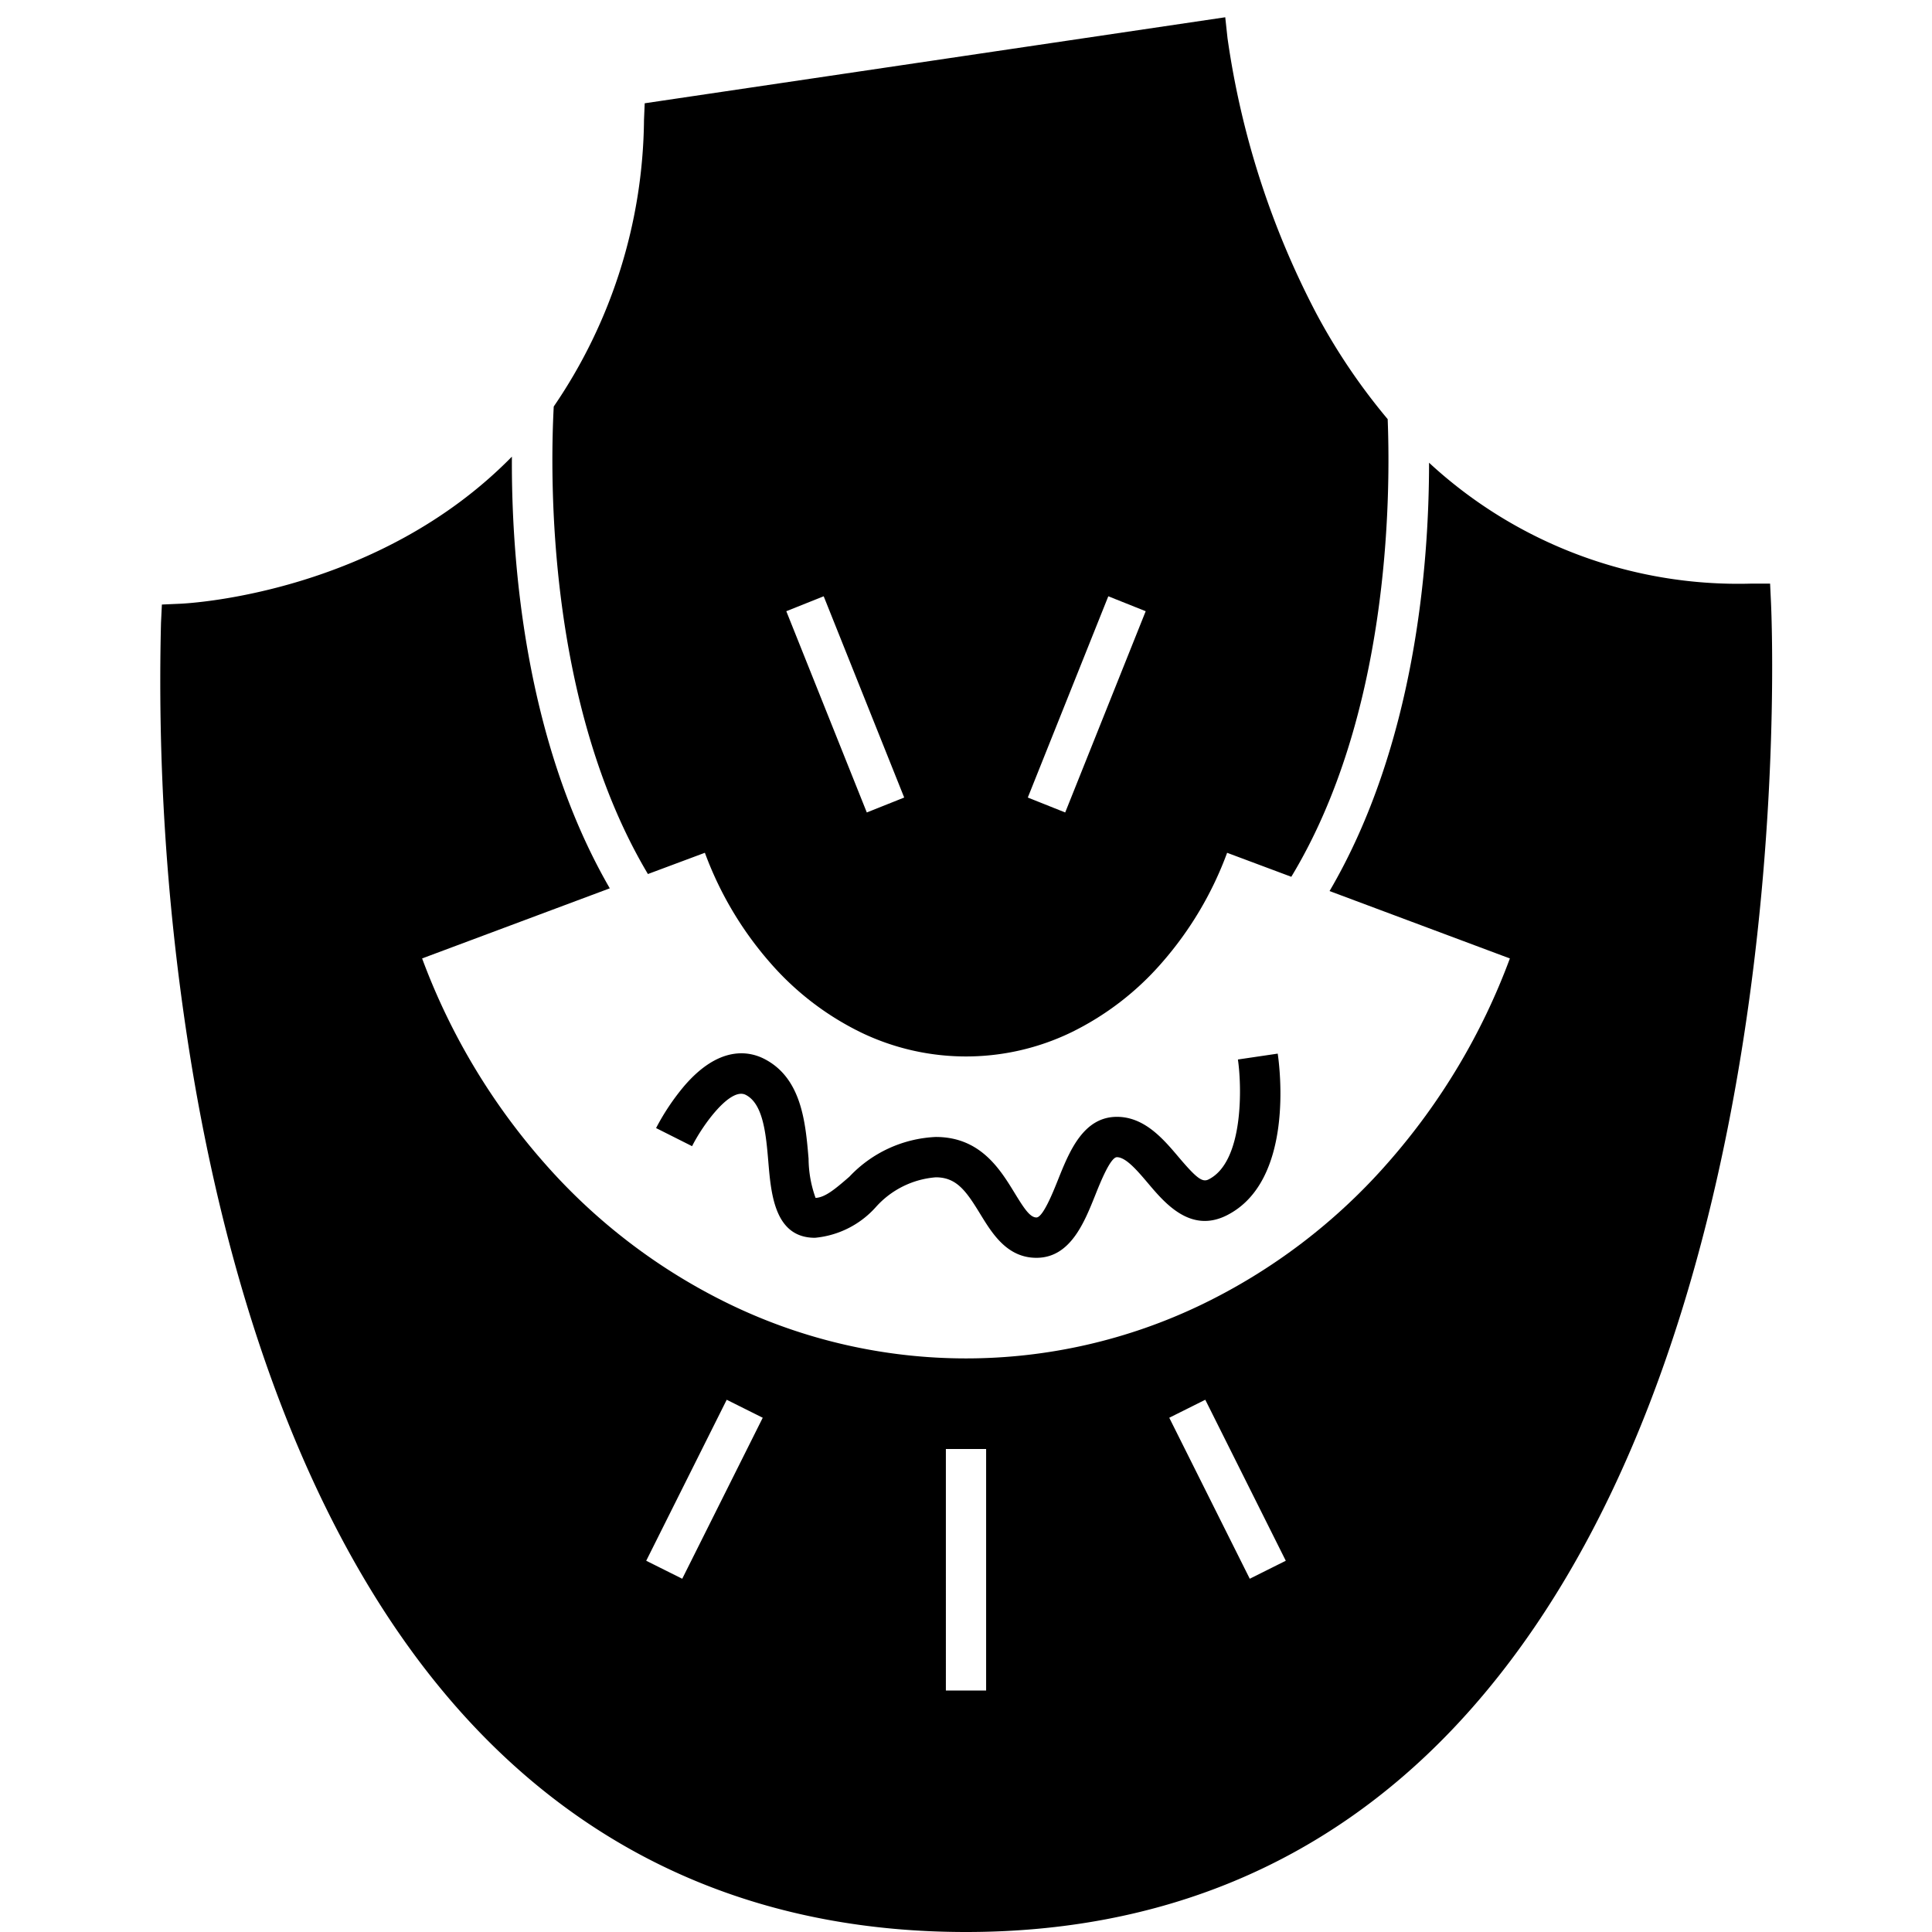 <svg xmlns="http://www.w3.org/2000/svg" viewBox="0 0 96 96" aria-hidden="true" focusable="false">
  <path d="M60.053 58.605c-.309.158-.6-.062-1.488-1.11-.753-.89-1.69-2-3.065-2-1.677 0-2.371 1.735-2.929 3.13-.242.607-.748 1.87-1.071 1.87-.323 0-.621-.46-1.086-1.22-.718-1.173-1.7-2.78-3.914-2.78a6.275 6.275 0 00-4.293 1.973c-.733.637-1.207 1.028-1.681 1.056a5.81 5.81 0 01-.348-1.945c-.152-1.8-.341-4.032-2.231-4.978-.727-.361-2.209-.67-3.956 1.37a11.505 11.505 0 00-1.391 2.082l1.789.9c.526-1.05 1.89-2.936 2.659-2.553.886.443 1.017 1.99 1.132 3.357.134 1.582.317 3.748 2.315 3.748a4.624 4.624 0 003.02-1.52A4.455 4.455 0 0146.5 58.5c1.039 0 1.516.693 2.208 1.824.594.97 1.333 2.176 2.792 2.176 1.677 0 2.371-1.734 2.929-3.13.242-.606.748-1.87 1.071-1.87.448 0 1.027.685 1.539 1.288.843 1 2.115 2.5 3.908 1.607 3.38-1.69 2.638-7.4 2.542-8.041l-1.978.292c.189 1.264.313 5.074-1.458 5.959z"></path>
  <path d="M35.025 42.374a17.408 17.408 0 003.246 5.466 14.252 14.252 0 004.519 3.466 12.017 12.017 0 0010.422 0 14.244 14.244 0 004.516-3.464 17.408 17.408 0 003.247-5.467l3.189 1.192c4.827-7.986 4.949-18.63 4.789-22.74a30.497 30.497 0 01-3.544-5.247 42.186 42.186 0 01-4.415-13.687L60.882.858 32.035 5.132 32 5.958A25.64 25.64 0 0127.515 20.2c-.187 3.522-.333 14.815 4.68 23.23l2.83-1.056zm20.046-12.745l1.858.742-4 10-1.858-.742 4-10zm-14.142 0l4 10-1.858.742-4-10 1.858-.742z"></path>
  <path d="M88 29.954L87.955 29H87a22.616 22.616 0 01-15.991-6.008c0 5.11-.7 14.038-4.944 21.284l8.96 3.349a32.352 32.352 0 01-6.057 10.147 29.15 29.15 0 01-9.281 7.062 26.959 26.959 0 01-23.372 0 29.156 29.156 0 01-9.284-7.064 32.35 32.35 0 01-6.056-10.146L30.3 44.14c-4.263-7.368-4.894-16.426-4.864-21.45-6.613 6.747-15.89 7.283-16.48 7.309l-.912.04-.044.913A117.8 117.8 0 009.3 51.54c1.584 10.468 5.365 24.928 14.379 34.375C30.062 92.606 38.246 96 48 96c9.658 0 17.778-3.376 24.135-10.033C89.54 67.736 88.07 31.487 88 29.954zM33.9 78.447l-1.79-.894 4-8 1.79.894-4 8zM49 84h-2V72h2v12zm13.1-5.553l-4-8 1.79-.894 4 8-1.79.894z"></path>
</svg>